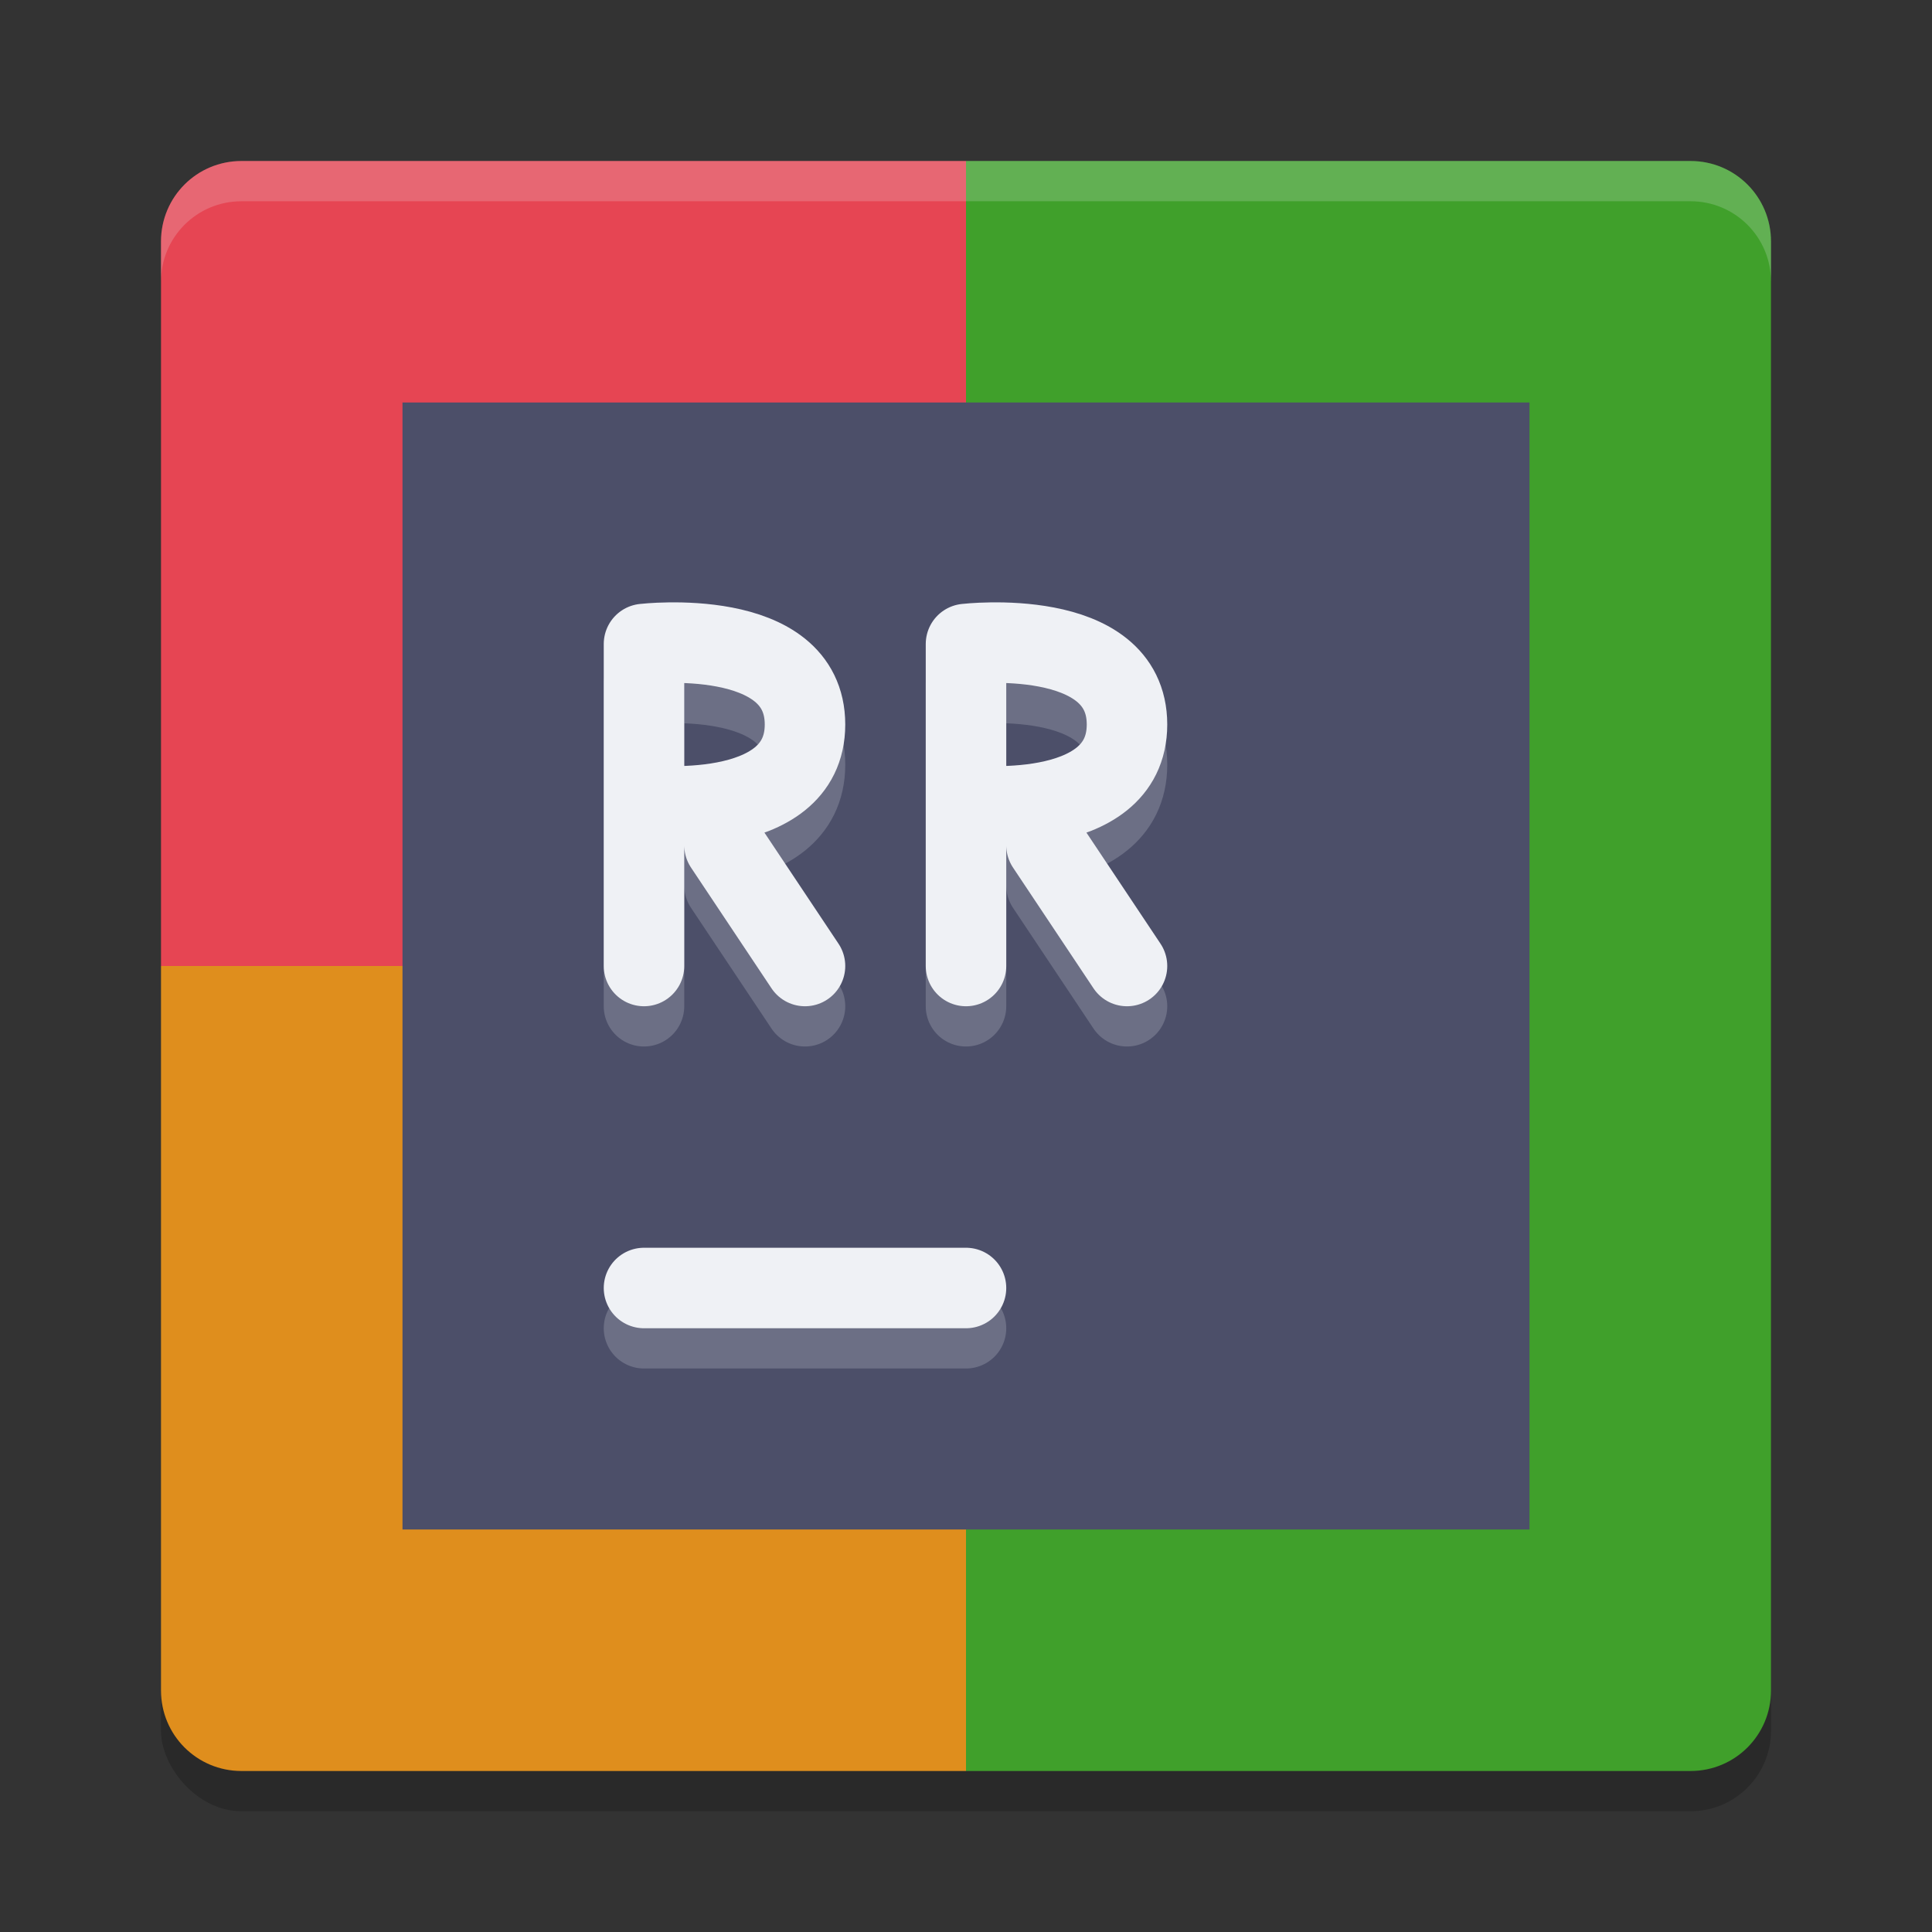 <svg xmlns="http://www.w3.org/2000/svg" width="48" height="48" version="1">
 <rect width="100%" height="100%" fill="#333333" stroke="none"/>
 <rect style="opacity:0.2" width="40" height="40" x="4" y="5" rx="2" ry="2"/>
 <path style="fill:#e64553" d="M 24,4 H 6 C 4.892,4 4,4.892 4,6 V 24 H 24 Z"/>
 <path style="fill:#40a02b" d="M 24,4 H 42 C 43.108,4 44,4.892 44,6 V 24 H 24 Z"/>
 <path style="fill:#df8e1d" d="M 24,44 H 6 C 4.892,44 4,43.108 4,42 V 24 H 24 Z"/>
 <path style="fill:#40a02b" d="M 24,44 H 42 C 43.108,44 44,43.108 44,42 V 24 H 24 Z"/>
 <rect style="fill:#4c4f69" width="28" height="28" x="10" y="10"/>
 <path style="opacity:0.2;fill:none;stroke:#eff1f5;stroke-width:2;stroke-linecap:round" d="M 16,33 H 24"/>
 <path style="fill:none;stroke:#eff1f5;stroke-width:2;stroke-linecap:round" d="M 16,32 H 24"/>
 <path style="opacity:0.2;fill:none;stroke:#eff1f5;stroke-width:2;stroke-linecap:round" d="M 20,25 18,22 M 16,21 C 16,21 20,21.464 20,19 20,16.535 16,17 16,17 M 16,25 V 17"/>
 <path style="fill:none;stroke:#eff1f5;stroke-width:2;stroke-linecap:round" d="M 20,24 18,21 M 16,20 C 16,20 20,20.464 20,18 20,15.536 16,16 16,16 M 16,24 V 16"/>
 <path style="opacity:0.2;fill:#eff1f5" d="M 6 4 C 4.892 4 4 4.892 4 6 L 4 7 C 4 5.892 4.892 5 6 5 L 42 5 C 43.108 5 44 5.892 44 7 L 44 6 C 44 4.892 43.108 4 42 4 L 6 4 z"/>
 <path style="opacity:0.2;fill:none;stroke:#eff1f5;stroke-width:2;stroke-linecap:round" d="M 28,25 26,22 M 24,21 C 24,21 28,21.464 28,19 28,16.535 24,17 24,17 M 24,25 V 17"/>
 <path style="fill:none;stroke:#eff1f5;stroke-width:2;stroke-linecap:round" d="M 28,24 26,21 M 24,20 C 24,20 28,20.464 28,18 28,15.536 24,16 24,16 M 24,24 V 16"/>
</svg>
